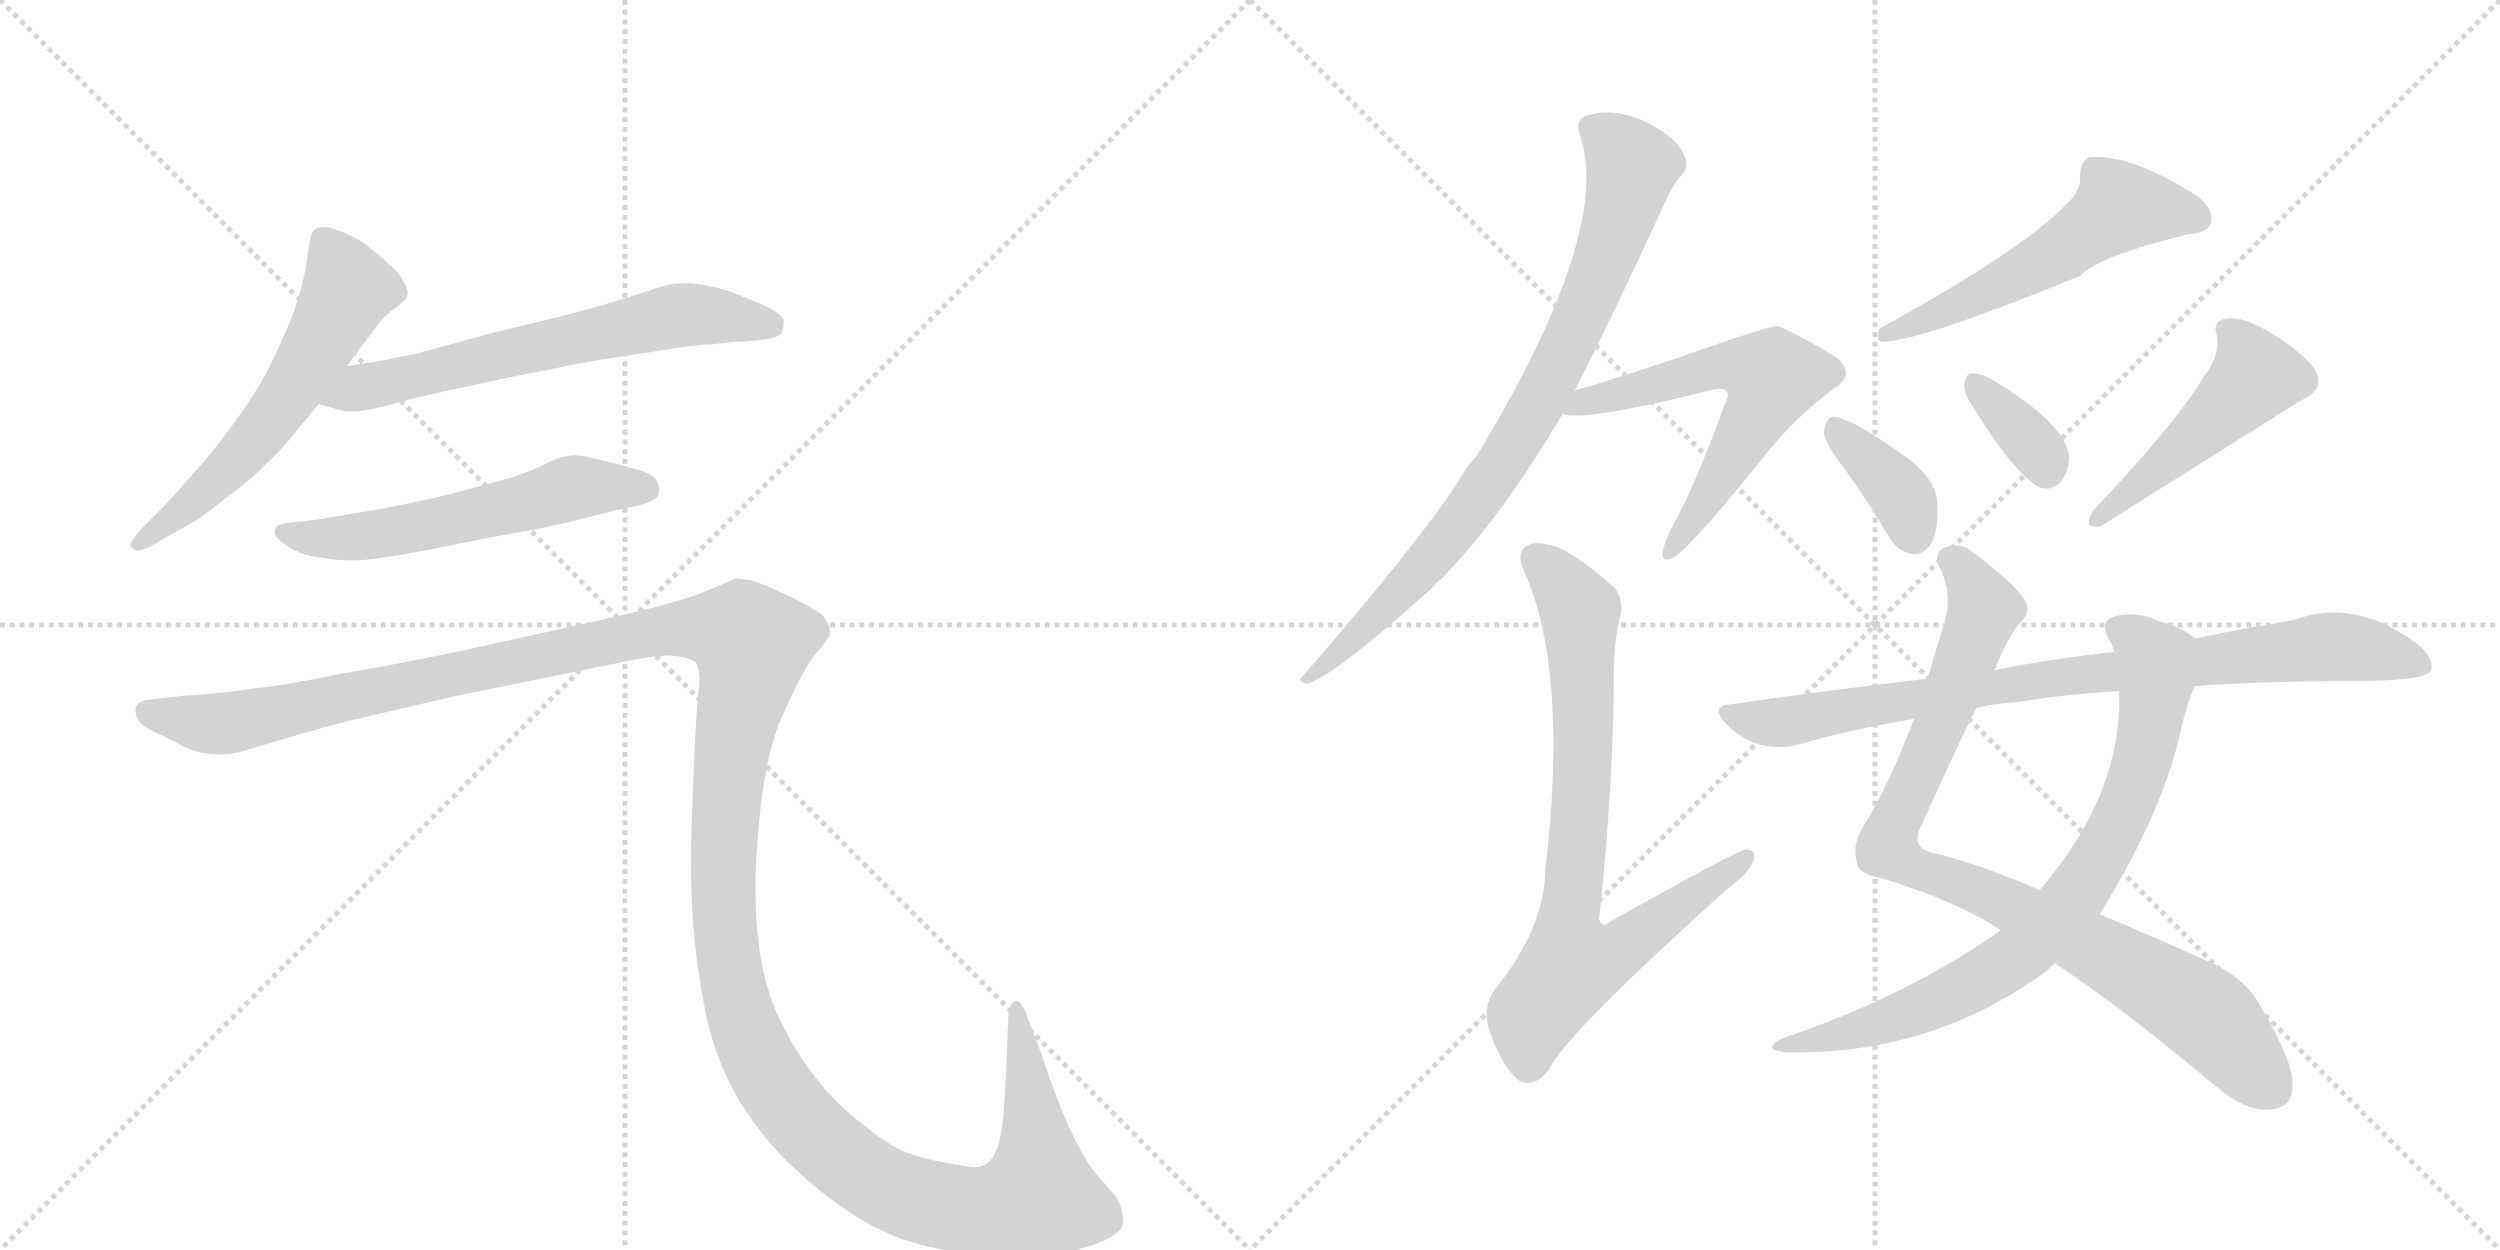 <svg version="1.1" viewBox="0 0 2048 1024" xmlns="http://www.w3.org/2000/svg">
  <g stroke="lightgray" stroke-dasharray="1,1" stroke-width="1" transform="scale(4, 4)">
    <line x1="0" y1="0" x2="256" y2="256"></line>
    <line x1="256" y1="0" x2="0" y2="256"></line>
    <line x1="128" y1="0" x2="128" y2="256"></line>
    <line x1="0" y1="128" x2="256" y2="128"></line>
    <line x1="256" y1="0" x2="512" y2="256"></line>
    <line x1="512" y1="0" x2="256" y2="256"></line>
    <line x1="384" y1="0" x2="384" y2="256"></line>
    <line x1="256" y1="128" x2="512" y2="128"></line>
  </g>
<g transform="scale(1, -1) translate(0, -850)">
   <style type="text/css">
    @keyframes keyframes0 {
      from {
       stroke: black;
       stroke-dashoffset: 577;
       stroke-width: 128;
       }
       65% {
       animation-timing-function: step-end;
       stroke: black;
       stroke-dashoffset: 0;
       stroke-width: 128;
       }
       to {
       stroke: black;
       stroke-width: 1024;
       }
       }
       #make-me-a-hanzi-animation-0 {
         animation: keyframes0 0.72s both;
         animation-delay: 0s;
         animation-timing-function: linear;
       }
    @keyframes keyframes1 {
      from {
       stroke: black;
       stroke-dashoffset: 630;
       stroke-width: 128;
       }
       67% {
       animation-timing-function: step-end;
       stroke: black;
       stroke-dashoffset: 0;
       stroke-width: 128;
       }
       to {
       stroke: black;
       stroke-width: 1024;
       }
       }
       #make-me-a-hanzi-animation-1 {
         animation: keyframes1 0.763s both;
         animation-delay: 0.72s;
         animation-timing-function: linear;
       }
    @keyframes keyframes2 {
      from {
       stroke: black;
       stroke-dashoffset: 562;
       stroke-width: 128;
       }
       65% {
       animation-timing-function: step-end;
       stroke: black;
       stroke-dashoffset: 0;
       stroke-width: 128;
       }
       to {
       stroke: black;
       stroke-width: 1024;
       }
       }
       #make-me-a-hanzi-animation-2 {
         animation: keyframes2 0.707s both;
         animation-delay: 1.482s;
         animation-timing-function: linear;
       }
    @keyframes keyframes3 {
      from {
       stroke: black;
       stroke-dashoffset: 1545;
       stroke-width: 128;
       }
       83% {
       animation-timing-function: step-end;
       stroke: black;
       stroke-dashoffset: 0;
       stroke-width: 128;
       }
       to {
       stroke: black;
       stroke-width: 1024;
       }
       }
       #make-me-a-hanzi-animation-3 {
         animation: keyframes3 1.507s both;
         animation-delay: 2.19s;
         animation-timing-function: linear;
       }
    @keyframes keyframes4 {
      from {
       stroke: black;
       stroke-dashoffset: 802;
       stroke-width: 128;
       }
       72% {
       animation-timing-function: step-end;
       stroke: black;
       stroke-dashoffset: 0;
       stroke-width: 128;
       }
       to {
       stroke: black;
       stroke-width: 1024;
       }
       }
       #make-me-a-hanzi-animation-4 {
         animation: keyframes4 0.903s both;
         animation-delay: 3.697s;
         animation-timing-function: linear;
       }
    @keyframes keyframes5 {
      from {
       stroke: black;
       stroke-dashoffset: 594;
       stroke-width: 128;
       }
       66% {
       animation-timing-function: step-end;
       stroke: black;
       stroke-dashoffset: 0;
       stroke-width: 128;
       }
       to {
       stroke: black;
       stroke-width: 1024;
       }
       }
       #make-me-a-hanzi-animation-5 {
         animation: keyframes5 0.733s both;
         animation-delay: 4.6s;
         animation-timing-function: linear;
       }
    @keyframes keyframes6 {
      from {
       stroke: black;
       stroke-dashoffset: 768;
       stroke-width: 128;
       }
       71% {
       animation-timing-function: step-end;
       stroke: black;
       stroke-dashoffset: 0;
       stroke-width: 128;
       }
       to {
       stroke: black;
       stroke-width: 1024;
       }
       }
       #make-me-a-hanzi-animation-6 {
         animation: keyframes6 0.875s both;
         animation-delay: 5.333s;
         animation-timing-function: linear;
       }
    @keyframes keyframes7 {
      from {
       stroke: black;
       stroke-dashoffset: 540;
       stroke-width: 128;
       }
       64% {
       animation-timing-function: step-end;
       stroke: black;
       stroke-dashoffset: 0;
       stroke-width: 128;
       }
       to {
       stroke: black;
       stroke-width: 1024;
       }
       }
       #make-me-a-hanzi-animation-7 {
         animation: keyframes7 0.689s both;
         animation-delay: 6.208s;
         animation-timing-function: linear;
       }
    @keyframes keyframes8 {
      from {
       stroke: black;
       stroke-dashoffset: 366;
       stroke-width: 128;
       }
       54% {
       animation-timing-function: step-end;
       stroke: black;
       stroke-dashoffset: 0;
       stroke-width: 128;
       }
       to {
       stroke: black;
       stroke-width: 1024;
       }
       }
       #make-me-a-hanzi-animation-8 {
         animation: keyframes8 0.548s both;
         animation-delay: 6.897s;
         animation-timing-function: linear;
       }
    @keyframes keyframes9 {
      from {
       stroke: black;
       stroke-dashoffset: 348;
       stroke-width: 128;
       }
       53% {
       animation-timing-function: step-end;
       stroke: black;
       stroke-dashoffset: 0;
       stroke-width: 128;
       }
       to {
       stroke: black;
       stroke-width: 1024;
       }
       }
       #make-me-a-hanzi-animation-9 {
         animation: keyframes9 0.533s both;
         animation-delay: 7.445s;
         animation-timing-function: linear;
       }
    @keyframes keyframes10 {
      from {
       stroke: black;
       stroke-dashoffset: 471;
       stroke-width: 128;
       }
       61% {
       animation-timing-function: step-end;
       stroke: black;
       stroke-dashoffset: 0;
       stroke-width: 128;
       }
       to {
       stroke: black;
       stroke-width: 1024;
       }
       }
       #make-me-a-hanzi-animation-10 {
         animation: keyframes10 0.633s both;
         animation-delay: 7.979s;
         animation-timing-function: linear;
       }
    @keyframes keyframes11 {
      from {
       stroke: black;
       stroke-dashoffset: 892;
       stroke-width: 128;
       }
       74% {
       animation-timing-function: step-end;
       stroke: black;
       stroke-dashoffset: 0;
       stroke-width: 128;
       }
       to {
       stroke: black;
       stroke-width: 1024;
       }
       }
       #make-me-a-hanzi-animation-11 {
         animation: keyframes11 0.976s both;
         animation-delay: 8.612s;
         animation-timing-function: linear;
       }
    @keyframes keyframes12 {
      from {
       stroke: black;
       stroke-dashoffset: 770;
       stroke-width: 128;
       }
       71% {
       animation-timing-function: step-end;
       stroke: black;
       stroke-dashoffset: 0;
       stroke-width: 128;
       }
       to {
       stroke: black;
       stroke-width: 1024;
       }
       }
       #make-me-a-hanzi-animation-12 {
         animation: keyframes12 0.877s both;
         animation-delay: 9.588s;
         animation-timing-function: linear;
       }
    @keyframes keyframes13 {
      from {
       stroke: black;
       stroke-dashoffset: 832;
       stroke-width: 128;
       }
       73% {
       animation-timing-function: step-end;
       stroke: black;
       stroke-dashoffset: 0;
       stroke-width: 128;
       }
       to {
       stroke: black;
       stroke-width: 1024;
       }
       }
       #make-me-a-hanzi-animation-13 {
         animation: keyframes13 0.927s both;
         animation-delay: 10.464s;
         animation-timing-function: linear;
       }
</style>
<path d="M 284 550 L 305 578 Q 314 591 323 597 Q 332 604 333 606 Q 334 608 334 610 Q 334 614 331 618 Q 328 626 319 633 Q 311 641 304 646 Q 298 652 285 658 Q 272 664 266 664 Q 260 664 258 662 Q 255 660 254 654 L 250 628 Q 247 612 239 590 Q 230 568 219 546 Q 207 524 192 504 Q 178 484 160 464 Q 142 443 132 433 L 116 417 Q 107 407 107 404 L 107 403 Q 108 400 112 399 L 113 399 Q 117 399 126 404 L 154 420 Q 163 424 185 442 Q 207 458 218 470 Q 230 481 238 491 L 261 519 L 284 550 Z" fill="lightgray"></path> 
<path d="M 261 519 L 279 514 Q 282 513 287 513 Q 293 513 300 514 Q 306 515 318 518 Q 330 522 376 532 L 418 541 Q 445 546 473 552 Q 501 557 536 562 Q 571 568 584 568 L 602 570 Q 636 571 640 577 Q 642 582 642 585 L 642 588 Q 640 592 632 597 Q 624 601 611 606 Q 598 612 584 615 Q 572 618 562 618 Q 552 618 545 616 Q 538 614 513 606 Q 488 598 456 590 L 406 578 L 340 560 Q 324 557 310 554 Q 296 552 284 550 C 254 545 232 527 261 519 Z" fill="lightgray"></path> 
<path d="M 524 436 Q 537 440 539 444 Q 540 447 540 449 Q 540 453 538 456 Q 536 462 516 467 Q 498 472 484 475 Q 477 477 471 477 Q 467 477 464 476 Q 458 476 443 468 Q 428 461 409 456 L 364 444 Q 337 438 322 435 L 282 428 Q 258 424 250 423 L 239 422 Q 229 421 227 419 Q 225 418 225 415 L 225 414 Q 225 410 232 405 Q 239 400 246 397 Q 253 394 265 393 Q 276 391 286 391 L 291 391 Q 300 391 312 393 Q 328 395 353 400 L 403 410 Q 408 411 437 416 Q 466 422 477 425 L 504 432 L 524 436 Z" fill="lightgray"></path> 
<path d="M 123 277 Q 114 276 112 272 Q 111 271 111 268 Q 111 266 112 262 Q 116 254 132 248 L 151 238 Q 165 232 178 232 L 184 232 Q 191 232 200 235 L 237 246 Q 264 254 288 260 L 374 280 L 507 307 Q 534 313 549 313 Q 563 312 569 308 Q 573 304 573 292 Q 573 288 572 282 Q 570 262 568 213 Q 566 163 566 156 L 566 141 Q 566 119 568 91 Q 571 54 579 16 Q 587 -21 607 -54 Q 628 -87 654 -110 Q 680 -134 707 -150 Q 734 -166 764 -172 Q 795 -179 831 -180 Q 864 -180 892 -171 Q 920 -162 920 -151 Q 920 -140 914 -130 L 900 -114 Q 889 -102 876 -74 Q 864 -47 854 -16 L 842 16 Q 837 30 833 30 L 832 30 Q 826 28 826 16 L 824 -32 L 822 -64 Q 820 -84 816 -93 Q 812 -102 805 -105 Q 803 -106 799 -106 Q 794 -106 784 -104 Q 769 -102 751 -97 Q 732 -92 708 -72 Q 684 -54 666 -30 Q 648 -6 636 21 Q 624 49 621 82 Q 619 98 619 119 L 619 133 Q 620 162 623 188 Q 626 214 631 234 Q 636 254 642 266 Q 648 280 656 295 Q 664 310 672 319 Q 680 328 680 332 Q 680 338 674 346 Q 666 352 646 362 Q 626 371 618 374 Q 609 376 602 376 Q 598 374 584 368 Q 570 362 549 356 Q 528 350 474 338 L 374 316 Q 326 306 279 298 Q 231 288 207 286 Q 183 282 150 280 L 123 277 Z" fill="lightgray"></path> 
<path d="M 1290 530 Q 1321 591 1363 682 Q 1370 698 1377 706 Q 1384 713 1380 722 Q 1377 731 1364 741 Q 1328 765 1299 755 Q 1290 751 1294 740 Q 1322 662 1210 477 Q 1201 467 1195 456 Q 1161 404 1068 297 Q 1061 291 1071 290 Q 1093 296 1175 370 Q 1176 373 1180 375 Q 1231 427 1280 511 L 1290 530 Z" fill="lightgray"></path> 
<path d="M 1280 511 Q 1296 504 1400 530 Q 1410 533 1414 530 Q 1417 527 1413 519 Q 1388 450 1369 417 Q 1363 404 1362 398 Q 1361 388 1372 394 Q 1384 401 1437 466 Q 1470 509 1503 532 Q 1519 542 1507 555 Q 1494 565 1457 583 Q 1451 584 1375 557 Q 1321 539 1290 530 C 1261 521 1250 515 1280 511 Z" fill="lightgray"></path> 
<path d="M 1327 344 Q 1331 357 1323 368 Q 1299 390 1278 401 Q 1259 408 1251 403 Q 1241 397 1249 381 Q 1285 300 1266 138 Q 1265 89 1225 40 Q 1213 24 1221 3 Q 1231 -24 1244 -35 Q 1257 -42 1269 -26 Q 1282 2 1414 121 Q 1432 134 1436 144 Q 1440 154 1430 154 Q 1424 154 1319 95 Q 1312 89 1310 97 Q 1322 209 1322 296 Q 1322 323 1327 344 Z" fill="lightgray"></path> 
<path d="M 1692 682 Q 1658 646 1540 581 Q 1536 572 1542 570 Q 1572 570 1704 624 Q 1719 640 1792 658 Q 1808 659 1811 667 Q 1814 677 1802 688 Q 1745 725 1711 721 Q 1704 717 1704 706 Q 1705 693 1692 682 Z" fill="lightgray"></path> 
<path d="M 1511 466 Q 1529 441 1547 411 Q 1554 398 1567 396 Q 1574 395 1581 403 Q 1588 413 1587 437 Q 1587 455 1565 473 Q 1511 512 1500 508 Q 1496 507 1494 496 Q 1495 487 1511 466 Z" fill="lightgray"></path> 
<path d="M 1618 514 Q 1648 465 1670 451 Q 1680 447 1688 455 Q 1695 464 1695 476 Q 1692 503 1632 539 Q 1622 545 1614 544 Q 1610 543 1609 534 Q 1609 527 1618 514 Z" fill="lightgray"></path> 
<path d="M 1805 541 Q 1784 505 1715 432 Q 1705 416 1721 419 Q 1802 470 1885 522 Q 1906 531 1896 548 Q 1883 564 1859 578 Q 1837 591 1825 589 Q 1812 588 1816 575 Q 1819 559 1805 541 Z" fill="lightgray"></path> 
<path d="M 1634 301 Q 1643 325 1654 339 Q 1663 346 1660 356 Q 1654 369 1617 397 Q 1607 406 1595 402 Q 1582 398 1590 383 Q 1600 361 1592 337 Q 1585 315 1579 294 L 1568 261 Q 1547 206 1527 174 Q 1517 158 1521 144 Q 1522 134 1540 131 Q 1603 112 1639 88 L 1683 61 Q 1738 25 1814 -39 Q 1839 -60 1857 -59 Q 1878 -59 1878 -39 Q 1879 -20 1851 27 Q 1839 49 1810 62 Q 1761 84 1720 101 L 1671 121 Q 1622 142 1585 151 Q 1563 155 1575 176 Q 1602 236 1619 270 L 1634 301 Z" fill="lightgray"></path> 
<path d="M 1798 327 Q 1788 336 1769 341 Q 1750 350 1732 345 Q 1720 341 1727 327 Q 1730 323 1732 316 L 1736 284 Q 1739 200 1671 121 L 1639 88 Q 1563 34 1459 -1 Q 1443 -10 1462 -12 Q 1582 -15 1677 55 Q 1680 58 1683 61 L 1720 101 Q 1769 180 1785 245 Q 1791 273 1798 288 C 1809 316 1810 320 1798 327 Z" fill="lightgray"></path> 
<path d="M 1798 288 Q 1855 292 1925 292 Q 1985 292 1991 300 Q 1995 310 1981 322 Q 1929 361 1879 342 Q 1842 336 1798 327 L 1732 316 Q 1678 310 1634 301 L 1579 294 Q 1500 285 1418 273 Q 1400 272 1414 257 Q 1426 245 1441 240 Q 1460 236 1473 240 Q 1518 253 1568 261 L 1619 270 Q 1635 274 1654 275 Q 1690 281 1736 284 L 1798 288 Z" fill="lightgray"></path> 
      <clipPath id="make-me-a-hanzi-clip-0">
      <path d="M 284 550 L 305 578 Q 314 591 323 597 Q 332 604 333 606 Q 334 608 334 610 Q 334 614 331 618 Q 328 626 319 633 Q 311 641 304 646 Q 298 652 285 658 Q 272 664 266 664 Q 260 664 258 662 Q 255 660 254 654 L 250 628 Q 247 612 239 590 Q 230 568 219 546 Q 207 524 192 504 Q 178 484 160 464 Q 142 443 132 433 L 116 417 Q 107 407 107 404 L 107 403 Q 108 400 112 399 L 113 399 Q 117 399 126 404 L 154 420 Q 163 424 185 442 Q 207 458 218 470 Q 230 481 238 491 L 261 519 L 284 550 Z" fill="lightgray"></path>
      </clipPath>
      <path clip-path="url(#make-me-a-hanzi-clip-0)" d="M 264 654 L 285 613 L 251 550 L 182 460 L 112 404 " fill="none" id="make-me-a-hanzi-animation-0" stroke-dasharray="449 898" stroke-linecap="round"></path>

      <clipPath id="make-me-a-hanzi-clip-1">
      <path d="M 261 519 L 279 514 Q 282 513 287 513 Q 293 513 300 514 Q 306 515 318 518 Q 330 522 376 532 L 418 541 Q 445 546 473 552 Q 501 557 536 562 Q 571 568 584 568 L 602 570 Q 636 571 640 577 Q 642 582 642 585 L 642 588 Q 640 592 632 597 Q 624 601 611 606 Q 598 612 584 615 Q 572 618 562 618 Q 552 618 545 616 Q 538 614 513 606 Q 488 598 456 590 L 406 578 L 340 560 Q 324 557 310 554 Q 296 552 284 550 C 254 545 232 527 261 519 Z" fill="lightgray"></path>
      </clipPath>
      <path clip-path="url(#make-me-a-hanzi-clip-1)" d="M 267 523 L 559 592 L 632 583 " fill="none" id="make-me-a-hanzi-animation-1" stroke-dasharray="502 1004" stroke-linecap="round"></path>

      <clipPath id="make-me-a-hanzi-clip-2">
      <path d="M 524 436 Q 537 440 539 444 Q 540 447 540 449 Q 540 453 538 456 Q 536 462 516 467 Q 498 472 484 475 Q 477 477 471 477 Q 467 477 464 476 Q 458 476 443 468 Q 428 461 409 456 L 364 444 Q 337 438 322 435 L 282 428 Q 258 424 250 423 L 239 422 Q 229 421 227 419 Q 225 418 225 415 L 225 414 Q 225 410 232 405 Q 239 400 246 397 Q 253 394 265 393 Q 276 391 286 391 L 291 391 Q 300 391 312 393 Q 328 395 353 400 L 403 410 Q 408 411 437 416 Q 466 422 477 425 L 504 432 L 524 436 Z" fill="lightgray"></path>
      </clipPath>
      <path clip-path="url(#make-me-a-hanzi-clip-2)" d="M 231 415 L 254 409 L 295 410 L 471 451 L 531 448 " fill="none" id="make-me-a-hanzi-animation-2" stroke-dasharray="434 868" stroke-linecap="round"></path>

      <clipPath id="make-me-a-hanzi-clip-3">
      <path d="M 123 277 Q 114 276 112 272 Q 111 271 111 268 Q 111 266 112 262 Q 116 254 132 248 L 151 238 Q 165 232 178 232 L 184 232 Q 191 232 200 235 L 237 246 Q 264 254 288 260 L 374 280 L 507 307 Q 534 313 549 313 Q 563 312 569 308 Q 573 304 573 292 Q 573 288 572 282 Q 570 262 568 213 Q 566 163 566 156 L 566 141 Q 566 119 568 91 Q 571 54 579 16 Q 587 -21 607 -54 Q 628 -87 654 -110 Q 680 -134 707 -150 Q 734 -166 764 -172 Q 795 -179 831 -180 Q 864 -180 892 -171 Q 920 -162 920 -151 Q 920 -140 914 -130 L 900 -114 Q 889 -102 876 -74 Q 864 -47 854 -16 L 842 16 Q 837 30 833 30 L 832 30 Q 826 28 826 16 L 824 -32 L 822 -64 Q 820 -84 816 -93 Q 812 -102 805 -105 Q 803 -106 799 -106 Q 794 -106 784 -104 Q 769 -102 751 -97 Q 732 -92 708 -72 Q 684 -54 666 -30 Q 648 -6 636 21 Q 624 49 621 82 Q 619 98 619 119 L 619 133 Q 620 162 623 188 Q 626 214 631 234 Q 636 254 642 266 Q 648 280 656 295 Q 664 310 672 319 Q 680 328 680 332 Q 680 338 674 346 Q 666 352 646 362 Q 626 371 618 374 Q 609 376 602 376 Q 598 374 584 368 Q 570 362 549 356 Q 528 350 474 338 L 374 316 Q 326 306 279 298 Q 231 288 207 286 Q 183 282 150 280 L 123 277 Z" fill="lightgray"></path>
      </clipPath>
      <path clip-path="url(#make-me-a-hanzi-clip-3)" d="M 121 268 L 185 257 L 550 335 L 608 330 L 616 323 L 597 221 L 595 85 L 608 15 L 637 -43 L 682 -92 L 729 -125 L 789 -141 L 838 -136 L 851 -130 L 851 -120 L 833 25 " fill="none" id="make-me-a-hanzi-animation-3" stroke-dasharray="1417 2834" stroke-linecap="round"></path>

      <clipPath id="make-me-a-hanzi-clip-4">
      <path d="M 1290 530 Q 1321 591 1363 682 Q 1370 698 1377 706 Q 1384 713 1380 722 Q 1377 731 1364 741 Q 1328 765 1299 755 Q 1290 751 1294 740 Q 1322 662 1210 477 Q 1201 467 1195 456 Q 1161 404 1068 297 Q 1061 291 1071 290 Q 1093 296 1175 370 Q 1176 373 1180 375 Q 1231 427 1280 511 L 1290 530 Z" fill="lightgray"></path>
      </clipPath>
      <path clip-path="url(#make-me-a-hanzi-clip-4)" d="M 1308 744 L 1337 714 L 1321 653 L 1274 545 L 1232 472 L 1157 373 L 1072 295 " fill="none" id="make-me-a-hanzi-animation-4" stroke-dasharray="674 1348" stroke-linecap="round"></path>

      <clipPath id="make-me-a-hanzi-clip-5">
      <path d="M 1280 511 Q 1296 504 1400 530 Q 1410 533 1414 530 Q 1417 527 1413 519 Q 1388 450 1369 417 Q 1363 404 1362 398 Q 1361 388 1372 394 Q 1384 401 1437 466 Q 1470 509 1503 532 Q 1519 542 1507 555 Q 1494 565 1457 583 Q 1451 584 1375 557 Q 1321 539 1290 530 C 1261 521 1250 515 1280 511 Z" fill="lightgray"></path>
      </clipPath>
      <path clip-path="url(#make-me-a-hanzi-clip-5)" d="M 1284 515 L 1414 551 L 1452 541 L 1405 451 L 1369 400 " fill="none" id="make-me-a-hanzi-animation-5" stroke-dasharray="466 932" stroke-linecap="round"></path>

      <clipPath id="make-me-a-hanzi-clip-6">
      <path d="M 1327 344 Q 1331 357 1323 368 Q 1299 390 1278 401 Q 1259 408 1251 403 Q 1241 397 1249 381 Q 1285 300 1266 138 Q 1265 89 1225 40 Q 1213 24 1221 3 Q 1231 -24 1244 -35 Q 1257 -42 1269 -26 Q 1282 2 1414 121 Q 1432 134 1436 144 Q 1440 154 1430 154 Q 1424 154 1319 95 Q 1312 89 1310 97 Q 1322 209 1322 296 Q 1322 323 1327 344 Z" fill="lightgray"></path>
      </clipPath>
      <path clip-path="url(#make-me-a-hanzi-clip-6)" d="M 1259 392 L 1295 345 L 1297 234 L 1284 96 L 1288 61 L 1319 68 L 1430 147 " fill="none" id="make-me-a-hanzi-animation-6" stroke-dasharray="640 1280" stroke-linecap="round"></path>

      <clipPath id="make-me-a-hanzi-clip-7">
      <path d="M 1692 682 Q 1658 646 1540 581 Q 1536 572 1542 570 Q 1572 570 1704 624 Q 1719 640 1792 658 Q 1808 659 1811 667 Q 1814 677 1802 688 Q 1745 725 1711 721 Q 1704 717 1704 706 Q 1705 693 1692 682 Z" fill="lightgray"></path>
      </clipPath>
      <path clip-path="url(#make-me-a-hanzi-clip-7)" d="M 1800 671 L 1736 681 L 1684 640 L 1545 576 " fill="none" id="make-me-a-hanzi-animation-7" stroke-dasharray="412 824" stroke-linecap="round"></path>

      <clipPath id="make-me-a-hanzi-clip-8">
      <path d="M 1511 466 Q 1529 441 1547 411 Q 1554 398 1567 396 Q 1574 395 1581 403 Q 1588 413 1587 437 Q 1587 455 1565 473 Q 1511 512 1500 508 Q 1496 507 1494 496 Q 1495 487 1511 466 Z" fill="lightgray"></path>
      </clipPath>
      <path clip-path="url(#make-me-a-hanzi-clip-8)" d="M 1503 499 L 1554 449 L 1567 413 " fill="none" id="make-me-a-hanzi-animation-8" stroke-dasharray="238 476" stroke-linecap="round"></path>

      <clipPath id="make-me-a-hanzi-clip-9">
      <path d="M 1618 514 Q 1648 465 1670 451 Q 1680 447 1688 455 Q 1695 464 1695 476 Q 1692 503 1632 539 Q 1622 545 1614 544 Q 1610 543 1609 534 Q 1609 527 1618 514 Z" fill="lightgray"></path>
      </clipPath>
      <path clip-path="url(#make-me-a-hanzi-clip-9)" d="M 1618 536 L 1667 484 L 1676 465 " fill="none" id="make-me-a-hanzi-animation-9" stroke-dasharray="220 440" stroke-linecap="round"></path>

      <clipPath id="make-me-a-hanzi-clip-10">
      <path d="M 1805 541 Q 1784 505 1715 432 Q 1705 416 1721 419 Q 1802 470 1885 522 Q 1906 531 1896 548 Q 1883 564 1859 578 Q 1837 591 1825 589 Q 1812 588 1816 575 Q 1819 559 1805 541 Z" fill="lightgray"></path>
      </clipPath>
      <path clip-path="url(#make-me-a-hanzi-clip-10)" d="M 1824 580 L 1841 560 L 1847 540 L 1781 477 L 1726 436 L 1724 428 " fill="none" id="make-me-a-hanzi-animation-10" stroke-dasharray="343 686" stroke-linecap="round"></path>

      <clipPath id="make-me-a-hanzi-clip-11">
      <path d="M 1634 301 Q 1643 325 1654 339 Q 1663 346 1660 356 Q 1654 369 1617 397 Q 1607 406 1595 402 Q 1582 398 1590 383 Q 1600 361 1592 337 Q 1585 315 1579 294 L 1568 261 Q 1547 206 1527 174 Q 1517 158 1521 144 Q 1522 134 1540 131 Q 1603 112 1639 88 L 1683 61 Q 1738 25 1814 -39 Q 1839 -60 1857 -59 Q 1878 -59 1878 -39 Q 1879 -20 1851 27 Q 1839 49 1810 62 Q 1761 84 1720 101 L 1671 121 Q 1622 142 1585 151 Q 1563 155 1575 176 Q 1602 236 1619 270 L 1634 301 Z" fill="lightgray"></path>
      </clipPath>
      <path clip-path="url(#make-me-a-hanzi-clip-11)" d="M 1598 391 L 1614 376 L 1626 350 L 1546 156 L 1571 138 L 1626 119 L 1788 31 L 1815 11 L 1860 -41 " fill="none" id="make-me-a-hanzi-animation-11" stroke-dasharray="764 1528" stroke-linecap="round"></path>

      <clipPath id="make-me-a-hanzi-clip-12">
      <path d="M 1798 327 Q 1788 336 1769 341 Q 1750 350 1732 345 Q 1720 341 1727 327 Q 1730 323 1732 316 L 1736 284 Q 1739 200 1671 121 L 1639 88 Q 1563 34 1459 -1 Q 1443 -10 1462 -12 Q 1582 -15 1677 55 Q 1680 58 1683 61 L 1720 101 Q 1769 180 1785 245 Q 1791 273 1798 288 C 1809 316 1810 320 1798 327 Z" fill="lightgray"></path>
      </clipPath>
      <path clip-path="url(#make-me-a-hanzi-clip-12)" d="M 1735 335 L 1765 309 L 1762 259 L 1743 193 L 1704 121 L 1657 70 L 1608 40 L 1543 12 L 1469 -4 " fill="none" id="make-me-a-hanzi-animation-12" stroke-dasharray="642 1284" stroke-linecap="round"></path>

      <clipPath id="make-me-a-hanzi-clip-13">
      <path d="M 1798 288 Q 1855 292 1925 292 Q 1985 292 1991 300 Q 1995 310 1981 322 Q 1929 361 1879 342 Q 1842 336 1798 327 L 1732 316 Q 1678 310 1634 301 L 1579 294 Q 1500 285 1418 273 Q 1400 272 1414 257 Q 1426 245 1441 240 Q 1460 236 1473 240 Q 1518 253 1568 261 L 1619 270 Q 1635 274 1654 275 Q 1690 281 1736 284 L 1798 288 Z" fill="lightgray"></path>
      </clipPath>
      <path clip-path="url(#make-me-a-hanzi-clip-13)" d="M 1416 265 L 1465 259 L 1683 295 L 1904 320 L 1949 316 L 1985 305 " fill="none" id="make-me-a-hanzi-animation-13" stroke-dasharray="704 1408" stroke-linecap="round"></path>

</g>
</svg>
